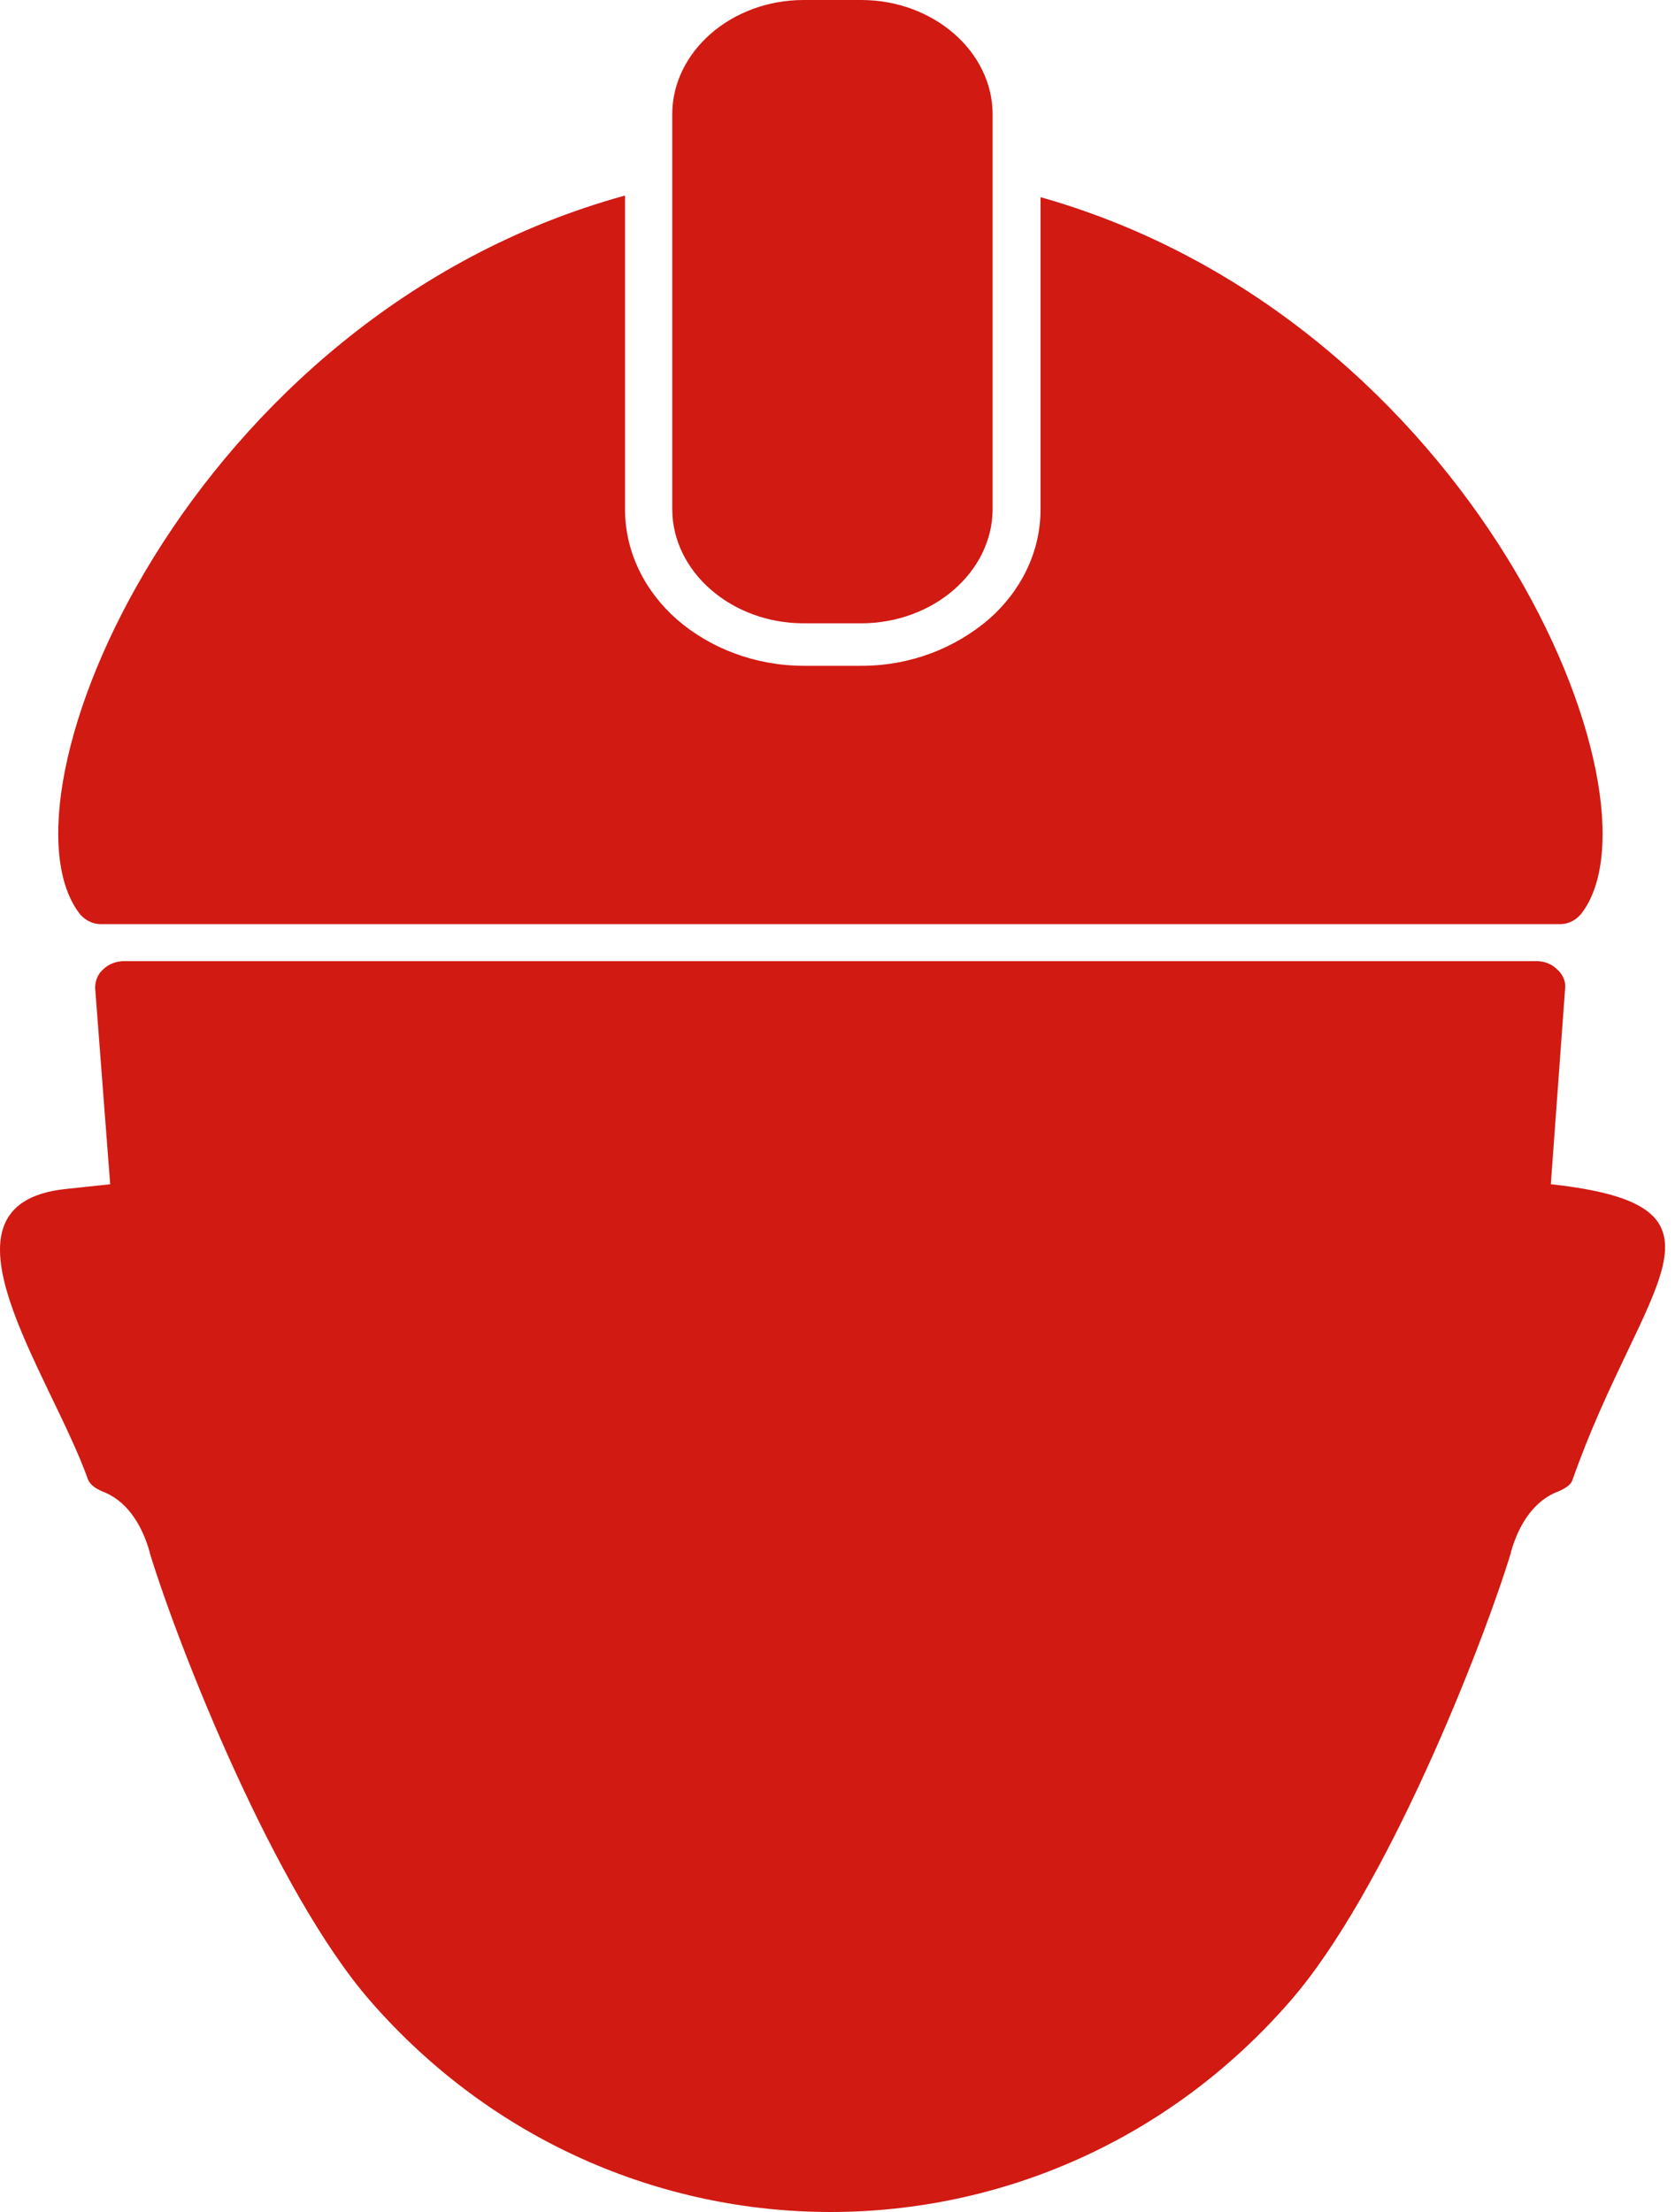 <svg width="50" height="66" viewBox="0 0 50 66" fill="none" xmlns="http://www.w3.org/2000/svg">
<path fill-rule="evenodd" clip-rule="evenodd" d="M23.992 0H25.704C27.866 0 29.63 1.541 29.63 3.411V15.187C29.63 17.056 27.866 18.598 25.704 18.598H23.992C21.831 18.598 20.067 17.056 20.067 15.187V3.411C20.067 1.541 21.831 0 23.992 0ZM18.647 5.837C5.606 9.431 -0.345 23.806 2.391 27.281C2.537 27.445 2.746 27.573 3.007 27.573H46.586C46.826 27.573 47.055 27.445 47.202 27.263C49.885 23.806 44.007 9.541 31.061 5.883V15.196C31.061 16.473 30.476 17.64 29.505 18.488C28.513 19.328 27.198 19.866 25.715 19.866H24.003C22.52 19.866 21.184 19.328 20.213 18.488C19.252 17.649 18.657 16.473 18.657 15.196V5.847L18.647 5.837ZM46.293 35.335L46.721 29.479C46.742 29.279 46.648 29.069 46.481 28.923C46.314 28.759 46.105 28.677 45.844 28.677H3.717C3.477 28.677 3.247 28.759 3.08 28.923C2.913 29.069 2.84 29.27 2.84 29.479L3.289 35.335L1.921 35.481C-2.245 35.955 1.493 40.954 2.631 44.155C2.704 44.319 2.871 44.42 3.059 44.502C3.717 44.748 4.207 45.386 4.468 46.308V46.326C5.335 49.163 8.206 56.441 11.056 59.706C18.375 68.098 31.217 68.098 38.515 59.706C41.365 56.441 44.236 49.163 45.103 46.326V46.308C45.364 45.386 45.855 44.748 46.512 44.502C46.7 44.42 46.888 44.319 46.941 44.155C49.008 38.272 52.255 35.992 46.304 35.335H46.293Z" fill="#D11A12"/>
</svg>

